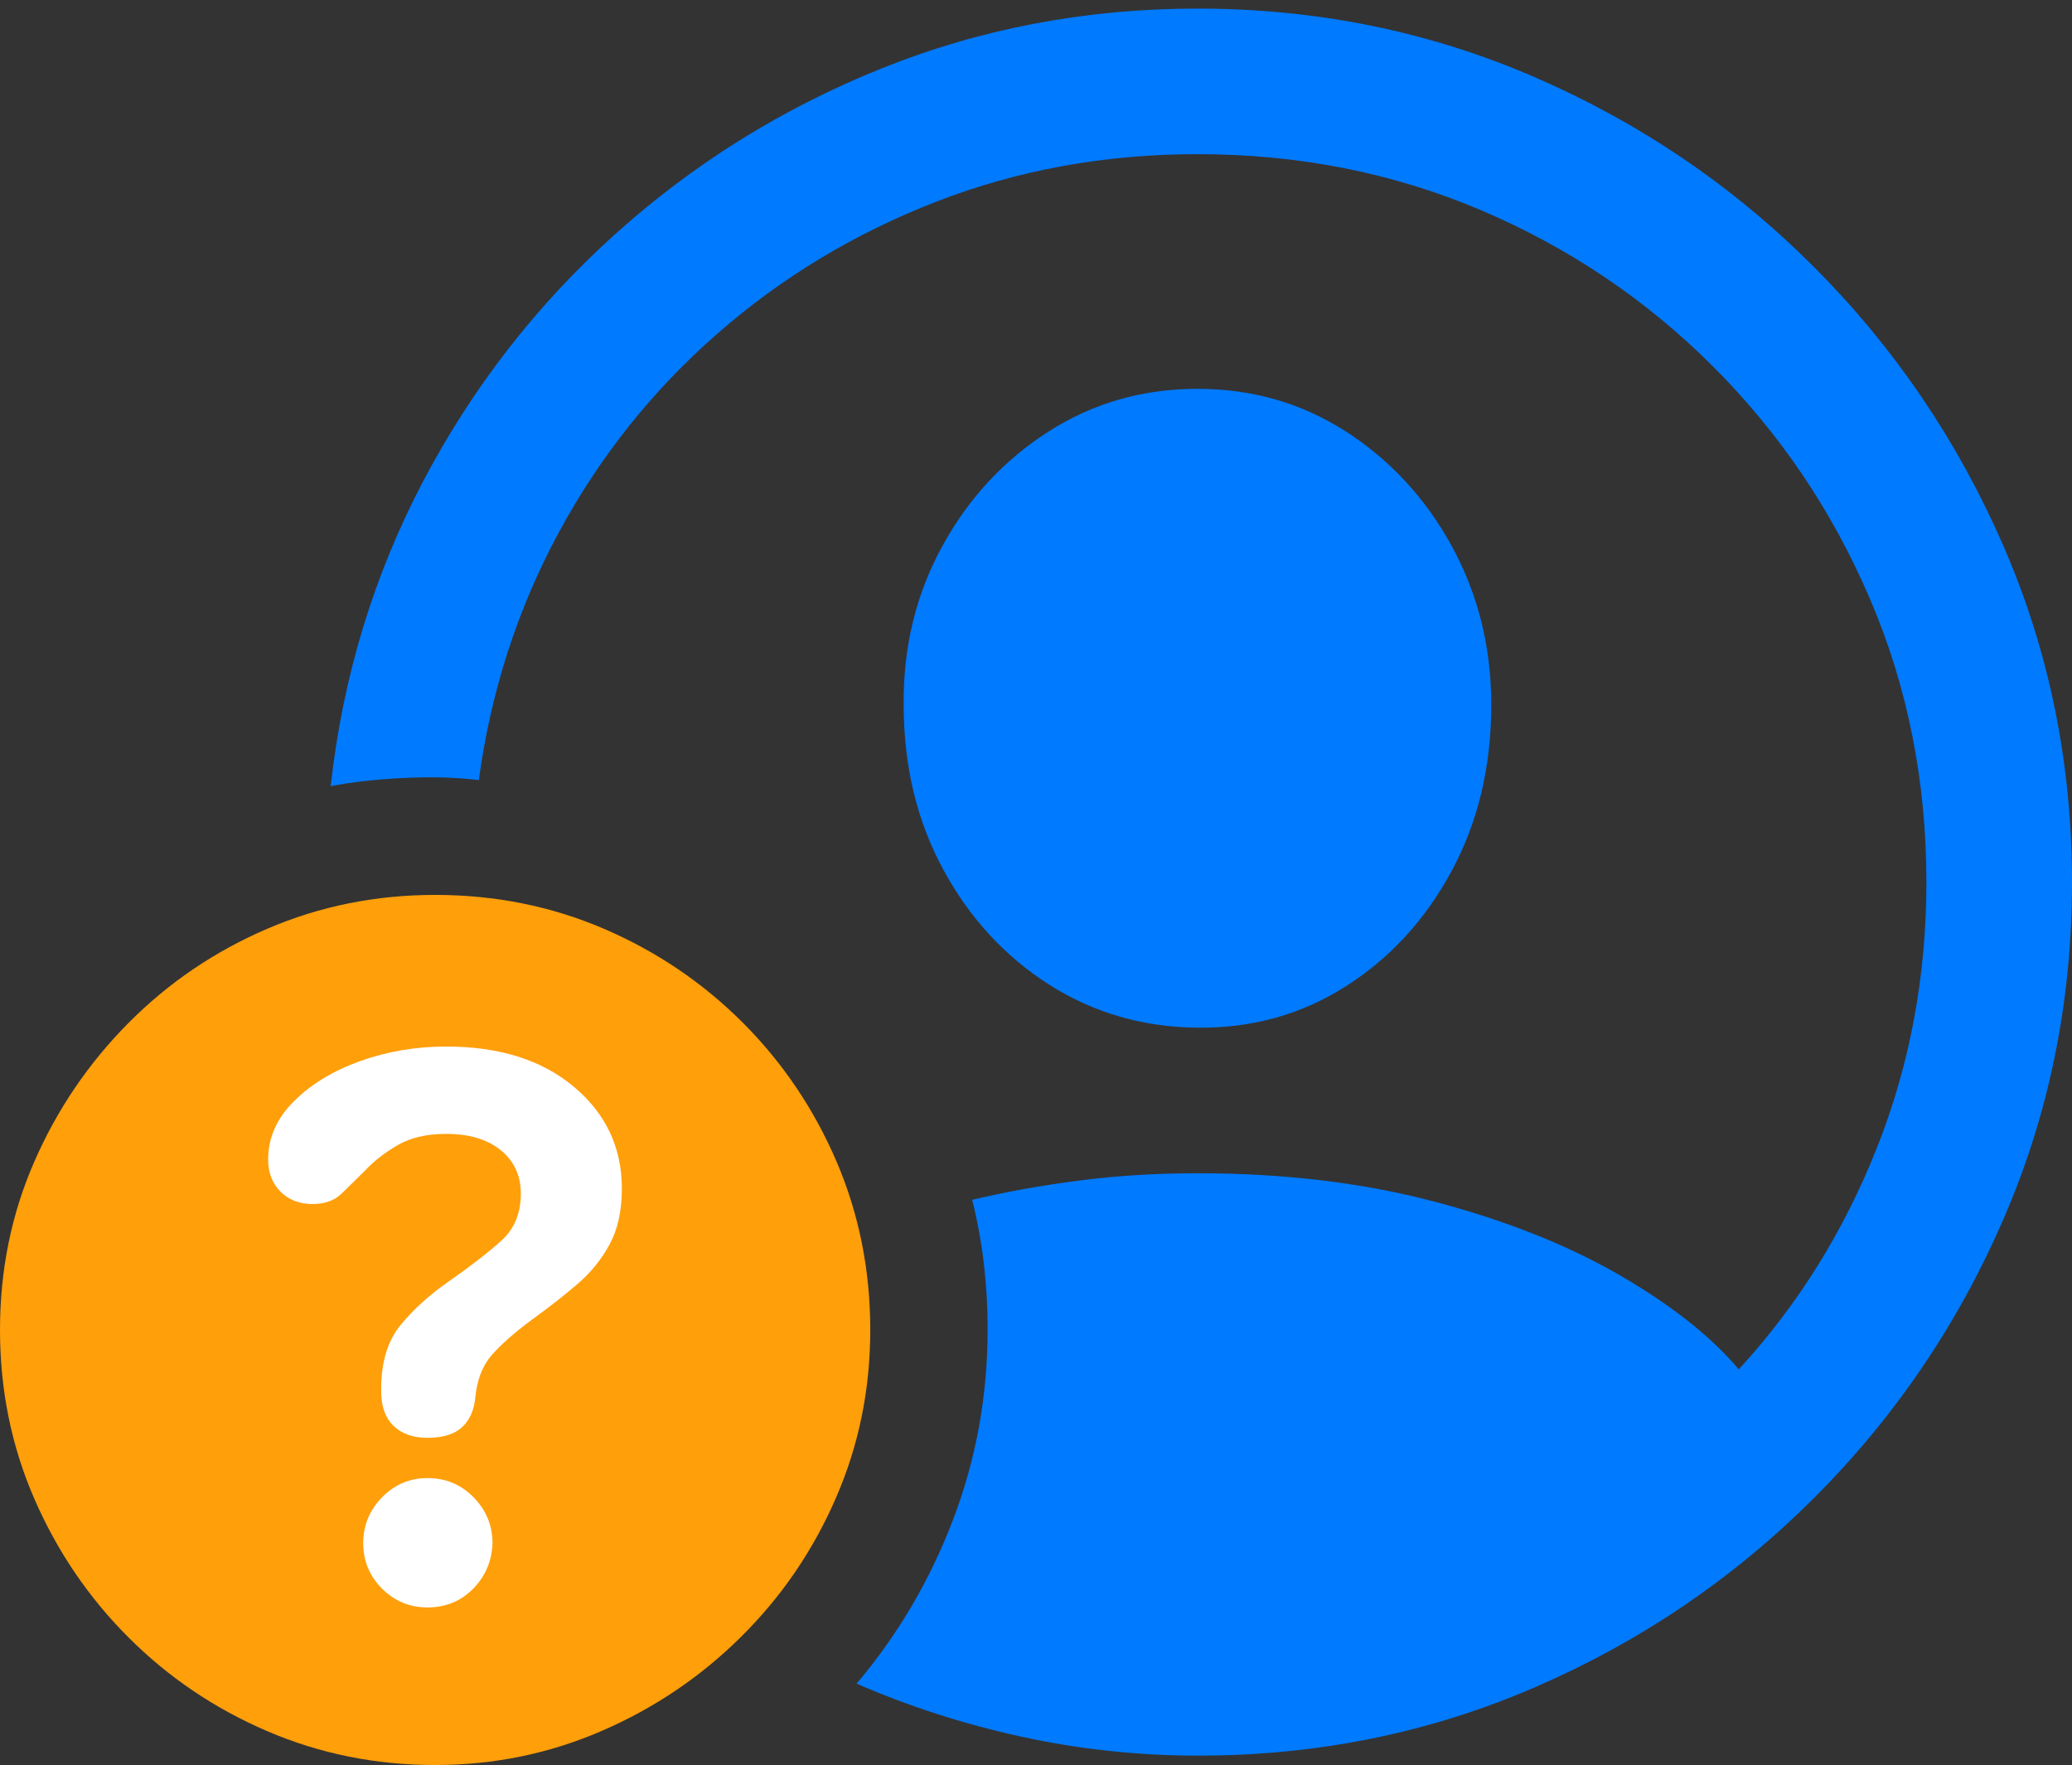 <?xml version="1.0" encoding="UTF-8"?>
<!--Generator: Apple Native CoreSVG 175.5-->
<!DOCTYPE svg
PUBLIC "-//W3C//DTD SVG 1.1//EN"
       "http://www.w3.org/Graphics/SVG/1.1/DTD/svg11.dtd">
<svg version="1.1" xmlns="http://www.w3.org/2000/svg" xmlns:xlink="http://www.w3.org/1999/xlink" width="23.623" height="20.127">
 <rect width="100%" height="100%" fill="#333333" stroke="none"/>
 <g>
  <rect height="20.127" opacity="0" width="23.623" x="0" y="0"/>
  <path d="M13.662 20.02Q15.703 20.02 17.505 19.238Q19.307 18.457 20.684 17.08Q22.061 15.703 22.842 13.901Q23.623 12.1 23.623 10.059Q23.623 8.018 22.837 6.216Q22.051 4.414 20.674 3.037Q19.297 1.66 17.495 0.879Q15.693 0.098 13.652 0.098Q11.748 0.098 10.049 0.781Q8.35 1.465 7.007 2.676Q5.664 3.887 4.819 5.498Q3.975 7.109 3.77 8.965Q4.121 8.896 4.595 8.872Q5.068 8.848 5.459 8.896Q5.664 7.383 6.367 6.079Q7.07 4.775 8.174 3.809Q9.277 2.842 10.674 2.3Q12.07 1.758 13.652 1.758Q15.381 1.758 16.885 2.397Q18.389 3.037 19.531 4.18Q20.674 5.322 21.318 6.826Q21.963 8.33 21.963 10.059Q21.963 11.67 21.396 13.096Q20.83 14.521 19.824 15.615Q19.346 15.049 18.457 14.536Q17.568 14.023 16.348 13.701Q15.127 13.379 13.652 13.379Q12.949 13.379 12.305 13.462Q11.66 13.545 11.084 13.682Q11.26 14.385 11.26 15.156Q11.26 16.299 10.864 17.334Q10.469 18.369 9.766 19.199Q10.664 19.59 11.65 19.805Q12.637 20.02 13.662 20.02ZM13.652 11.719Q14.59 11.729 15.347 11.245Q16.104 10.762 16.553 9.927Q17.002 9.092 17.002 8.037Q17.002 7.051 16.553 6.23Q16.104 5.41 15.347 4.922Q14.59 4.434 13.652 4.434Q12.715 4.434 11.953 4.922Q11.191 5.41 10.742 6.23Q10.293 7.051 10.303 8.037Q10.303 9.082 10.752 9.912Q11.201 10.742 11.958 11.226Q12.715 11.709 13.652 11.719Z" fill="#007aff"/>
  <path d="M4.961 20.127Q5.967 20.127 6.865 19.736Q7.764 19.346 8.452 18.662Q9.141 17.979 9.531 17.08Q9.922 16.182 9.922 15.166Q9.922 14.141 9.536 13.242Q9.15 12.344 8.467 11.66Q7.783 10.977 6.885 10.591Q5.986 10.205 4.961 10.205Q3.945 10.205 3.047 10.591Q2.148 10.977 1.465 11.665Q0.781 12.354 0.391 13.247Q0 14.141 0 15.166Q0 16.191 0.391 17.09Q0.781 17.988 1.465 18.672Q2.148 19.355 3.047 19.741Q3.945 20.127 4.961 20.127Z" fill="#ff9f0a"/>
  <path d="M4.873 18.33Q4.57 18.33 4.355 18.115Q4.141 17.9 4.141 17.598Q4.141 17.295 4.355 17.075Q4.57 16.855 4.873 16.855Q5.186 16.855 5.4 17.075Q5.615 17.295 5.615 17.598Q5.605 17.9 5.396 18.115Q5.186 18.33 4.873 18.33ZM4.873 16.396Q4.629 16.396 4.487 16.26Q4.346 16.123 4.346 15.869Q4.346 15.859 4.346 15.85Q4.346 15.84 4.346 15.84Q4.346 15.381 4.565 15.112Q4.785 14.844 5.107 14.619Q5.498 14.346 5.718 14.146Q5.938 13.945 5.938 13.613Q5.938 13.301 5.708 13.115Q5.479 12.93 5.088 12.93Q4.756 12.93 4.536 13.057Q4.316 13.184 4.16 13.35Q4.014 13.496 3.892 13.613Q3.77 13.73 3.564 13.73Q3.34 13.73 3.198 13.589Q3.057 13.447 3.057 13.223Q3.057 12.852 3.35 12.559Q3.643 12.266 4.106 12.1Q4.57 11.934 5.088 11.934Q5.996 11.934 6.543 12.393Q7.09 12.852 7.09 13.555Q7.09 13.935 6.948 14.194Q6.807 14.453 6.577 14.648Q6.348 14.844 6.064 15.049Q5.762 15.273 5.605 15.454Q5.449 15.635 5.42 15.928Q5.4 16.152 5.269 16.274Q5.137 16.396 4.873 16.396Z" fill="#ffffff"/>
 </g>
</svg>
